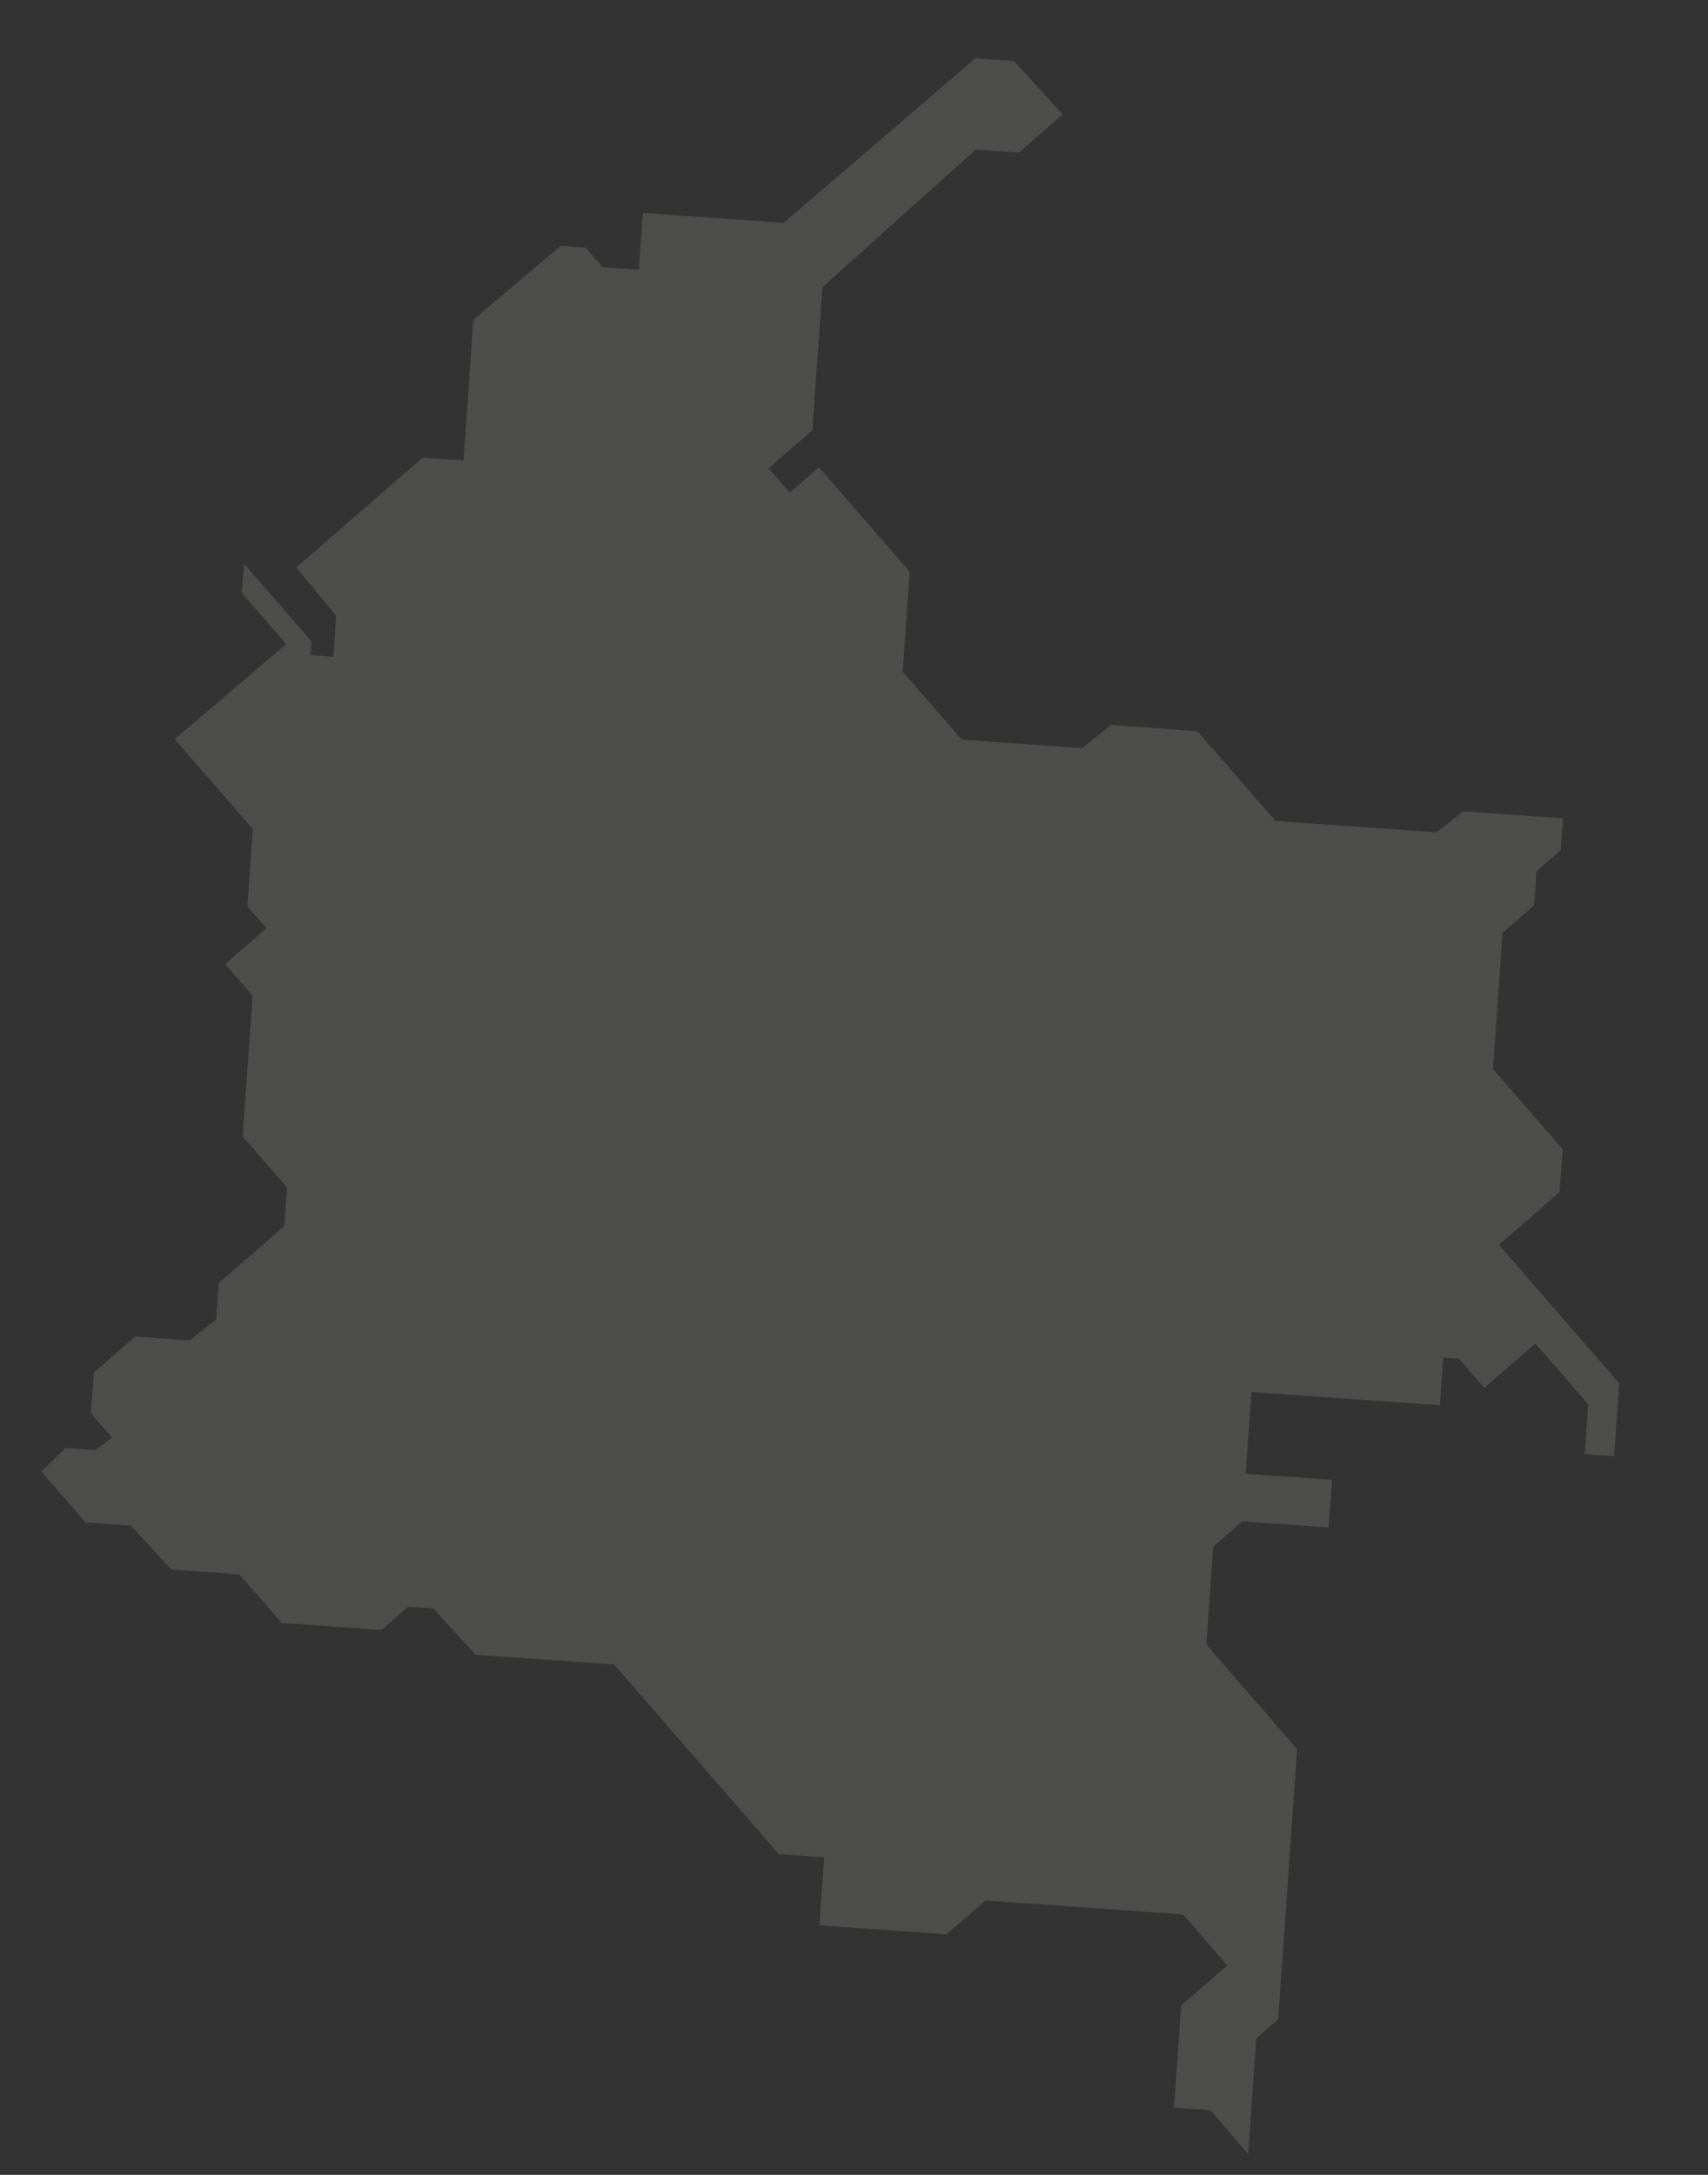 <svg xmlns="http://www.w3.org/2000/svg" width="44.469" height="56.614" viewBox="0 0 44.469 56.614">
  <rect x="0" y="0" width="44.469" height="56.614" fill="#333333" stroke="none"/>
  <g id="Group_536" data-name="Group 536" transform="translate(-215.498 -623.413)">
    <g id="Group_473" data-name="Group 473" transform="translate(215.498 623.413)" opacity="0.55">
      <g id="noun_Colombia_252233" transform="matrix(0.998, 0.07, -0.07, 0.998, 3.76, 0)" opacity="0.234">
        <g id="Group_468" data-name="Group 468" transform="translate(0 0)">
          <path id="Path_2228" data-name="Path 2228" d="M21.855,2.369h1.125L24.047,1.3,22.685,0H21.678L17,4.62H13.327V6.1h-.948l-.474-.474h-.652L9.121,7.7v3.672H8.055l-3.08,3.08L6.1,15.636V16.7H5.508v-.355l-1.9-1.9v.77l1.244,1.244L2.132,19.131l2.191,2.191v2.014l.533.533L3.85,24.876l.77.77v3.672l1.244,1.244v1.007l-1.6,1.6v.948l-.652.592H2.191L1.185,35.715v1.066l.592.592-.415.355H.592L0,38.38l1.244,1.244H2.428L3.554,40.69H5.331l1.185,1.185H9.121l.652-.652h.652l1.185,1.125h3.613l4.62,4.62h1.185v1.777h3.317l.948-.948h5.153l1.244,1.244-1.125,1.125v2.665h.948L32.576,53.9V50.878l.533-.533V43.3l-2.547-2.547V38.2l.711-.711h2.251V36.248H31.273V34.116h4.916V32.872H36.6l.711.711,1.244-1.244,1.481,1.481v1.3h.77v-1.9l-3.376-3.376,1.481-1.481V27.245l-1.955-1.955V21.737l.77-.77v-.888l.592-.592v-.829H35.715l-.652.592H30.858l-2.191-2.191H26.416l-.711.652H22.566l-1.658-1.658V13.445L18.361,10.9l-.711.711-.592-.592L18.124,9.95V6.219Z" fill="#fdfcf7"/>
        </g>
      </g>
    </g>
  </g>
</svg>
